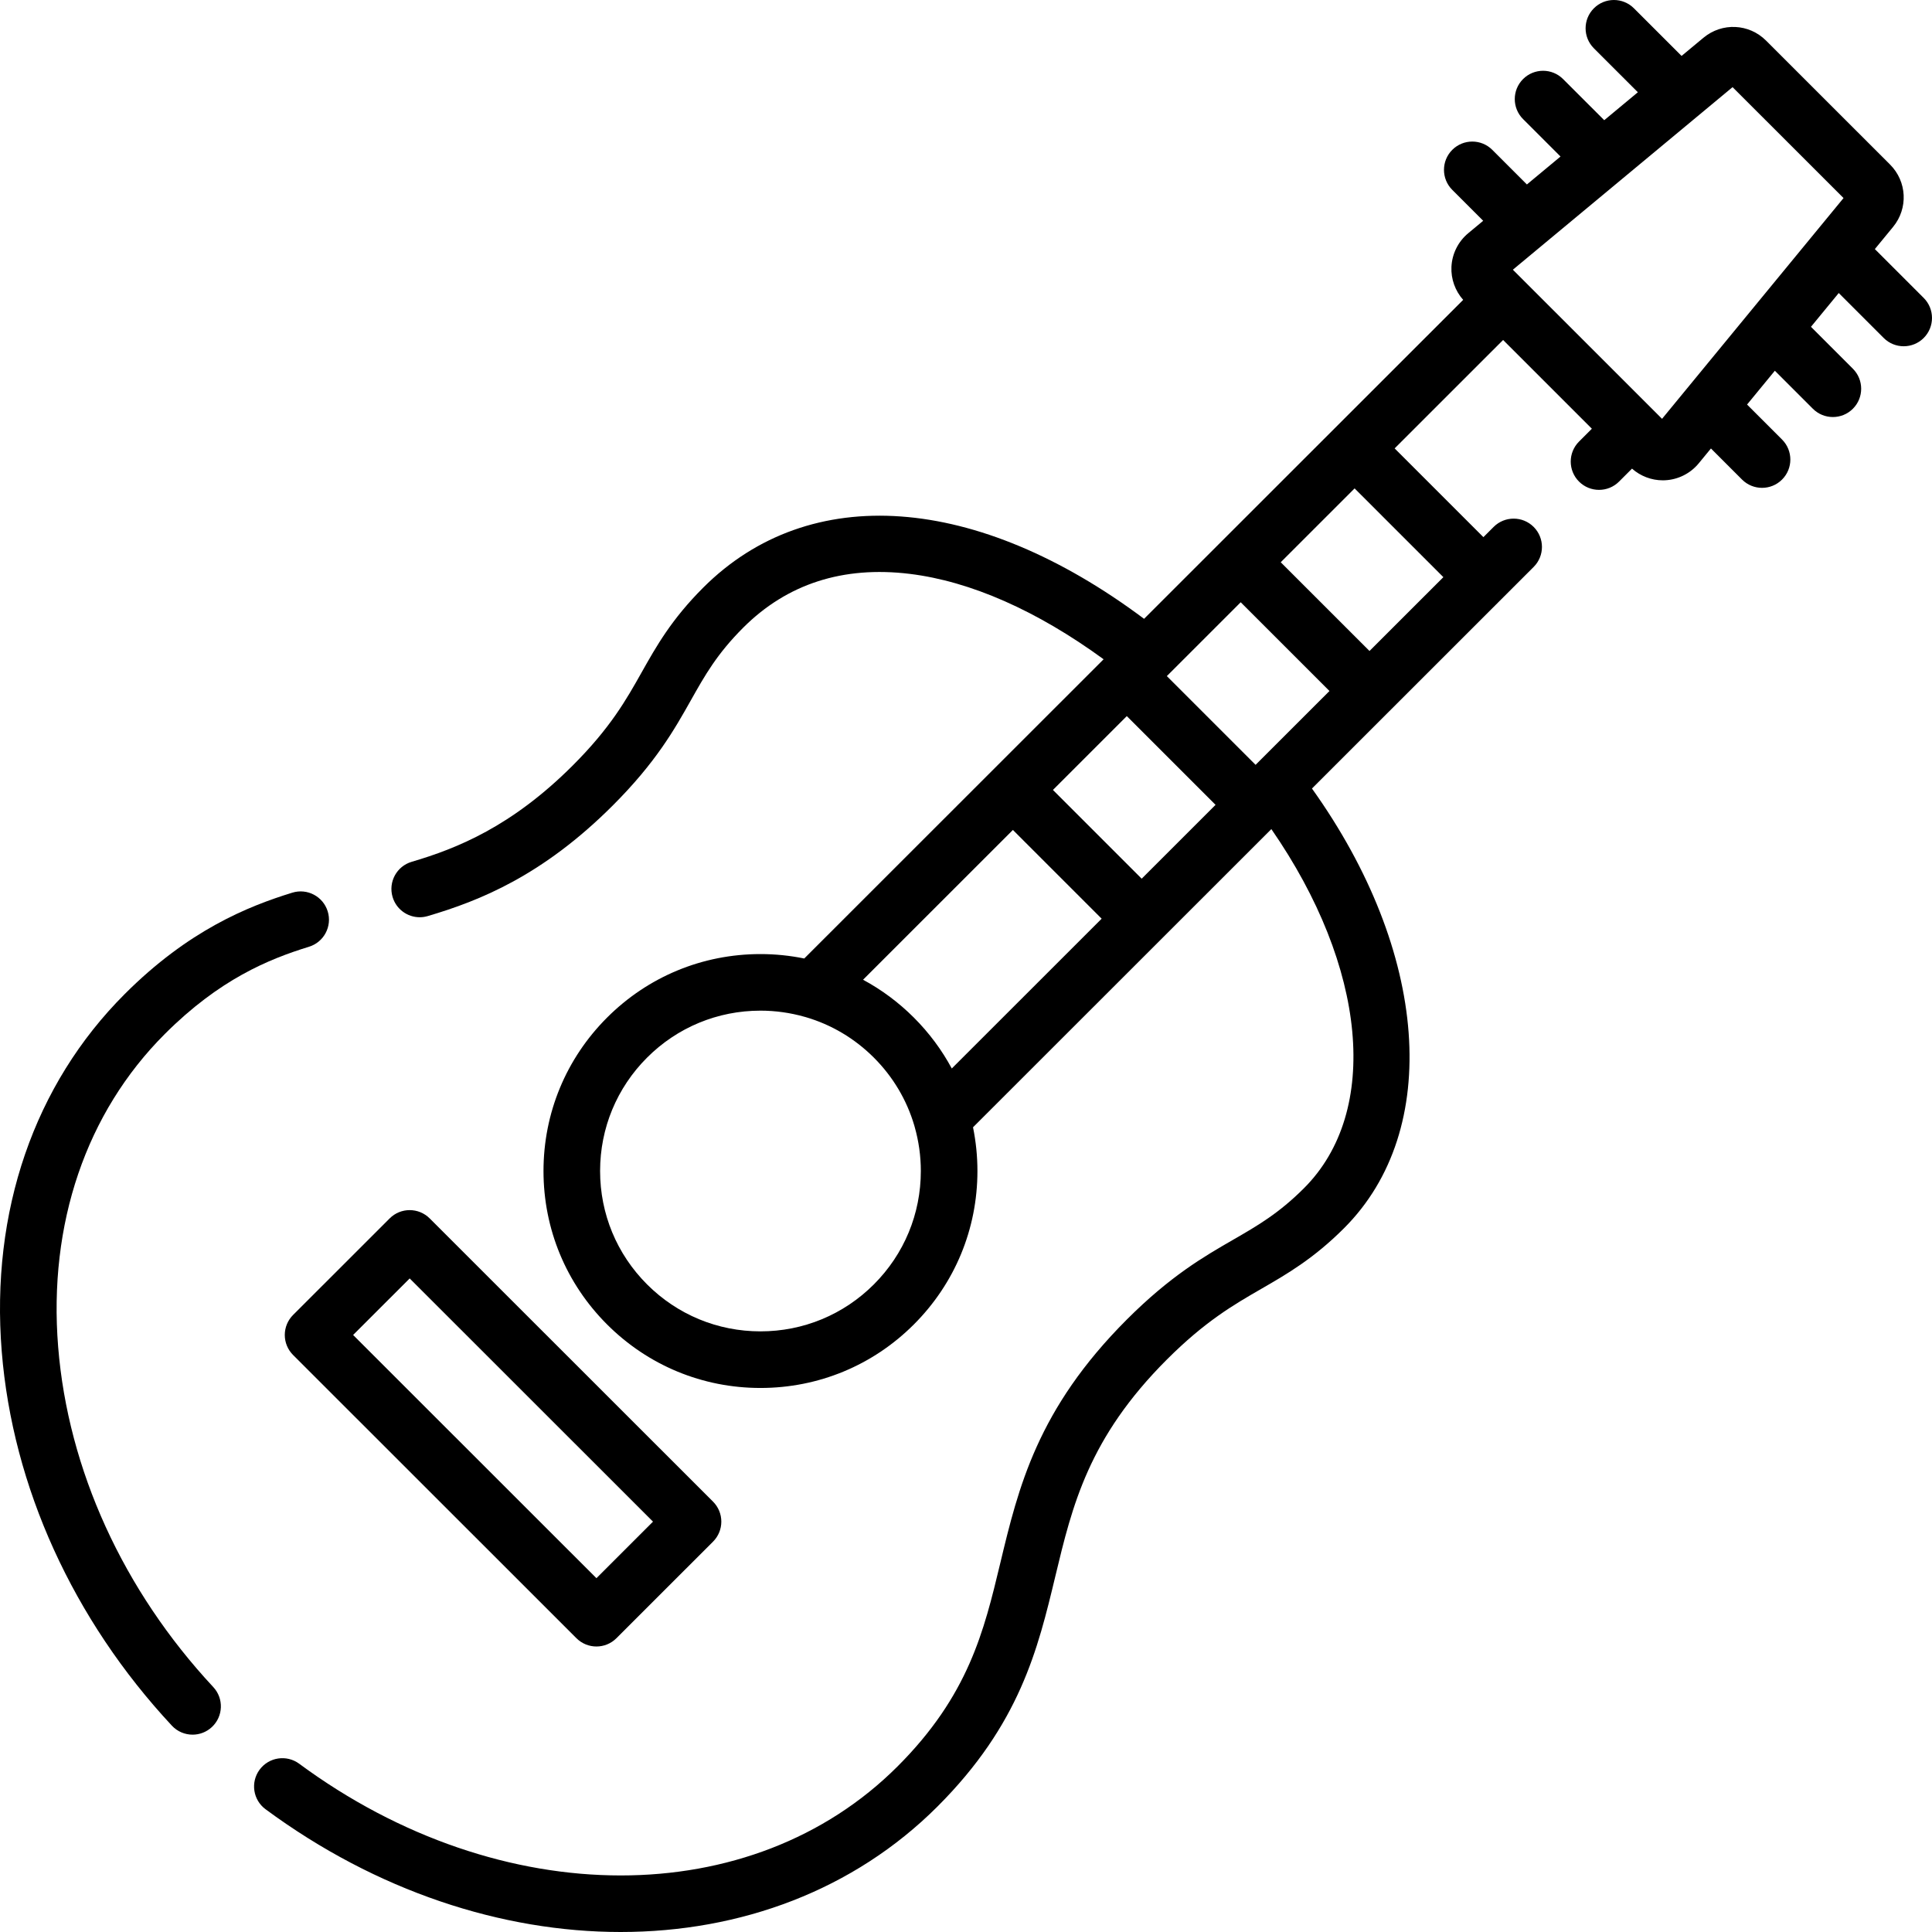 <svg class="svg" version="1.1" id="Capa_1" xmlns="http://www.w3.org/2000/svg" xmlns:xlink="http://www.w3.org/1999/xlink" x="0px" y="0px"
	 viewBox="0 0 512 512" style="enable-background:new 0 0 512 512;" xml:space="preserve">
<g>
	<g>
		<path d="M86.848,241.526c-1.218-3.959-5.416-6.179-9.374-4.962c-11.8,3.63-27.51,9.963-44.403,26.849
			c-24.015,24.002-35.596,57.652-32.61,94.749c2.885,35.832,18.896,71.046,45.086,99.154c1.478,1.586,3.48,2.387,5.489,2.387
			c1.831,0,3.666-0.666,5.111-2.012c3.031-2.823,3.199-7.568,0.375-10.599c-23.895-25.645-38.494-57.655-41.109-90.133
			c-2.628-32.642,7.409-62.096,28.263-82.939c14.474-14.468,27.437-19.807,38.209-23.121
			C85.844,249.681,88.066,245.485,86.848,241.526z"/>
	</g>
</g>
<g>
	<g>
		<path d="M188.961,397.946L113.87,322.89c-2.929-2.927-7.676-2.927-10.604,0l-25.599,25.588c-1.407,1.407-2.197,3.314-2.197,5.304
			s0.791,3.897,2.198,5.304l75.09,75.056c1.464,1.464,3.383,2.196,5.302,2.196s3.838-0.732,5.302-2.196l25.599-25.588
			c1.407-1.407,2.198-3.314,2.198-5.304S190.368,399.353,188.961,397.946z M158.06,418.235l-64.482-64.453l14.991-14.984
			l64.482,64.453L158.06,418.235z"/>
	</g>
</g>
<g>
	<g>
		<g>
			<path d="M347.683,208.966c0.037-0.035,0.001,0.001,0.037-0.035C347.756,208.895,347.649,209.002,347.683,208.966z"/>
			<path d="M509.803,78.957L496.855,66.01l4.829-5.875c4.047-4.924,3.699-12.035-0.809-16.54L468.03,10.764
				c-4.533-4.531-11.667-4.858-16.596-0.762l-5.798,4.818L433.002,2.195c-2.93-2.927-7.679-2.927-10.606,0.003
				c-2.928,2.929-2.927,7.677,0.003,10.605l11.652,11.645l-8.911,7.405l-10.908-10.9c-2.93-2.929-7.679-2.927-10.606,0.003
				c-2.928,2.929-2.927,7.678,0.003,10.605l9.926,9.919l-8.909,7.403l-9.173-9.171c-2.929-2.929-7.678-2.928-10.606,0
				c-2.929,2.929-2.929,7.677,0,10.605l8.194,8.193l-3.98,3.308c-2.66,2.21-4.276,5.459-4.434,8.912
				c-0.147,3.209,0.988,6.346,3.109,8.736l-84.564,84.527c-44.288-33.128-88.643-36.443-116.833-8.265
				c-8.423,8.421-12.445,15.573-16.336,22.488c-4.051,7.201-8.24,14.648-18.234,24.636c-16.201,16.195-30.665,21.994-42.678,25.532
				c-3.974,1.17-6.246,5.339-5.076,9.312c0.962,3.266,3.95,5.383,7.191,5.383c0.702,0,1.415-0.099,2.122-0.308
				c13.825-4.071,30.464-10.736,49.045-29.311c11.452-11.445,16.367-20.182,20.703-27.89c3.704-6.585,6.903-12.271,13.867-19.235
				c11.615-11.608,26.461-16.405,44.131-14.252c16.094,1.96,33.725,9.754,51.374,22.63l-79.332,79.297
				c-3.778-0.77-7.66-1.171-11.605-1.171c-15.359,0-29.798,5.98-40.658,16.839s-16.842,25.296-16.842,40.654
				c0,15.357,5.981,29.795,16.842,40.653c10.86,10.859,25.3,16.84,40.658,16.84c15.358,0,29.798-5.981,40.658-16.84
				c10.86-10.859,16.841-25.296,16.841-40.653c0-3.939-0.4-7.816-1.168-11.59l79.061-79.022c0.066-0.058,0.063-0.051,0.064-0.051
				c-0.024,0.023-0.044,0.042-0.06,0.056c25.25,36.469,29.026,74.797,8.65,95.154c-6.696,6.695-12.309,9.934-18.808,13.683
				c-7.769,4.482-16.574,9.562-28.141,21.122c-23.757,23.754-28.738,44.523-33.554,64.607c-4.319,18.009-8.398,35.018-27.234,53.847
				c-19.271,19.26-45.414,28.878-73.359,28.876c-28.316-0.001-58.482-9.879-85.194-29.609c-3.332-2.46-8.027-1.756-10.489,1.576
				c-2.461,3.331-1.755,8.027,1.577,10.487C99.747,501.164,133.023,512,164.479,512c31.827,0,61.792-11.093,83.965-33.254
				c21.83-21.823,26.601-41.718,31.216-60.957c4.531-18.893,8.81-36.738,29.574-57.498c10.168-10.163,17.724-14.522,25.032-18.738
				c6.797-3.921,13.825-7.976,21.917-16.066c26.092-26.067,22.389-73.313-8.5-116.521l58.752-58.723
				c2.93-2.928,2.931-7.676,0.002-10.605c-2.929-2.93-7.677-2.93-10.606-0.002l-2.714,2.712l-23.523-23.52l28.744-28.731
				l23.525,23.518l-3.404,3.403c-2.93,2.928-2.931,7.676-0.002,10.605c2.928,2.929,7.677,2.93,10.606,0.002l3.436-3.435
				c2.249,1.986,5.153,3.101,8.158,3.101c0.199,0,0.398-0.005,0.598-0.015c3.466-0.169,6.719-1.803,8.922-4.484l3.241-3.943
				l8.239,8.238c1.464,1.464,3.384,2.197,5.303,2.197s3.839-0.732,5.303-2.197c2.929-2.928,2.929-7.677,0-10.605l-9.275-9.274
				l7.366-8.96l10.073,10.072c1.464,1.464,3.384,2.197,5.303,2.197s3.839-0.732,5.303-2.197c2.929-2.928,2.929-7.677,0-10.605
				l-11.109-11.108l7.361-8.955l11.912,11.911c1.464,1.465,3.384,2.197,5.303,2.197s3.839-0.732,5.303-2.197
				C512.732,86.634,512.732,81.886,509.803,78.957z M231.583,340.378c-8.027,8.026-18.7,12.447-30.052,12.447
				s-22.025-4.42-30.052-12.447c-8.027-8.027-12.448-18.697-12.448-30.048s4.421-22.022,12.448-30.049
				c8.027-8.027,18.7-12.446,30.052-12.446c4.002,0,7.916,0.561,11.663,1.624c0.121,0.038,0.244,0.07,0.367,0.101
				c6.739,1.978,12.917,5.617,18.022,10.721c5.099,5.099,8.736,11.267,10.716,17.996c0.035,0.14,0.072,0.28,0.115,0.418
				c1.058,3.738,1.616,7.643,1.616,11.635C244.031,321.681,239.611,332.352,231.583,340.378z M252.234,283.16
				c-2.635-4.899-6-9.44-10.044-13.483c-4.04-4.04-8.578-7.402-13.472-10.035l39.712-39.695l23.52,23.517L252.234,283.16z
				 M302.558,232.861l-23.52-23.518l19.577-19.569l23.521,23.518L302.558,232.861z M332.744,202.69l-23.521-23.518l19.577-19.568
				l23.522,23.519L332.744,202.69z M382.508,152.951l-19.578,19.568L339.408,149l19.577-19.568L382.508,152.951z M440.46,110.993
				l-39.534-39.517l58.223-48.383l29.406,29.393L440.46,110.993z"/>
			<path d="M336.927,219.726c-0.001-0.002-0.003-0.004-0.004-0.006C336.893,219.755,336.904,219.747,336.927,219.726z"/>
		</g>
	</g>
</g>
<g>
</g>
<g>
</g>
<g>
</g>
<g>
</g>
<g>
</g>
<g>
</g>
<g>
</g>
<g>
</g>
<g>
</g>
<g>
</g>
<g>
</g>
<g>
</g>
<g>
</g>
<g>
</g>
<g>
</g>
</svg>
